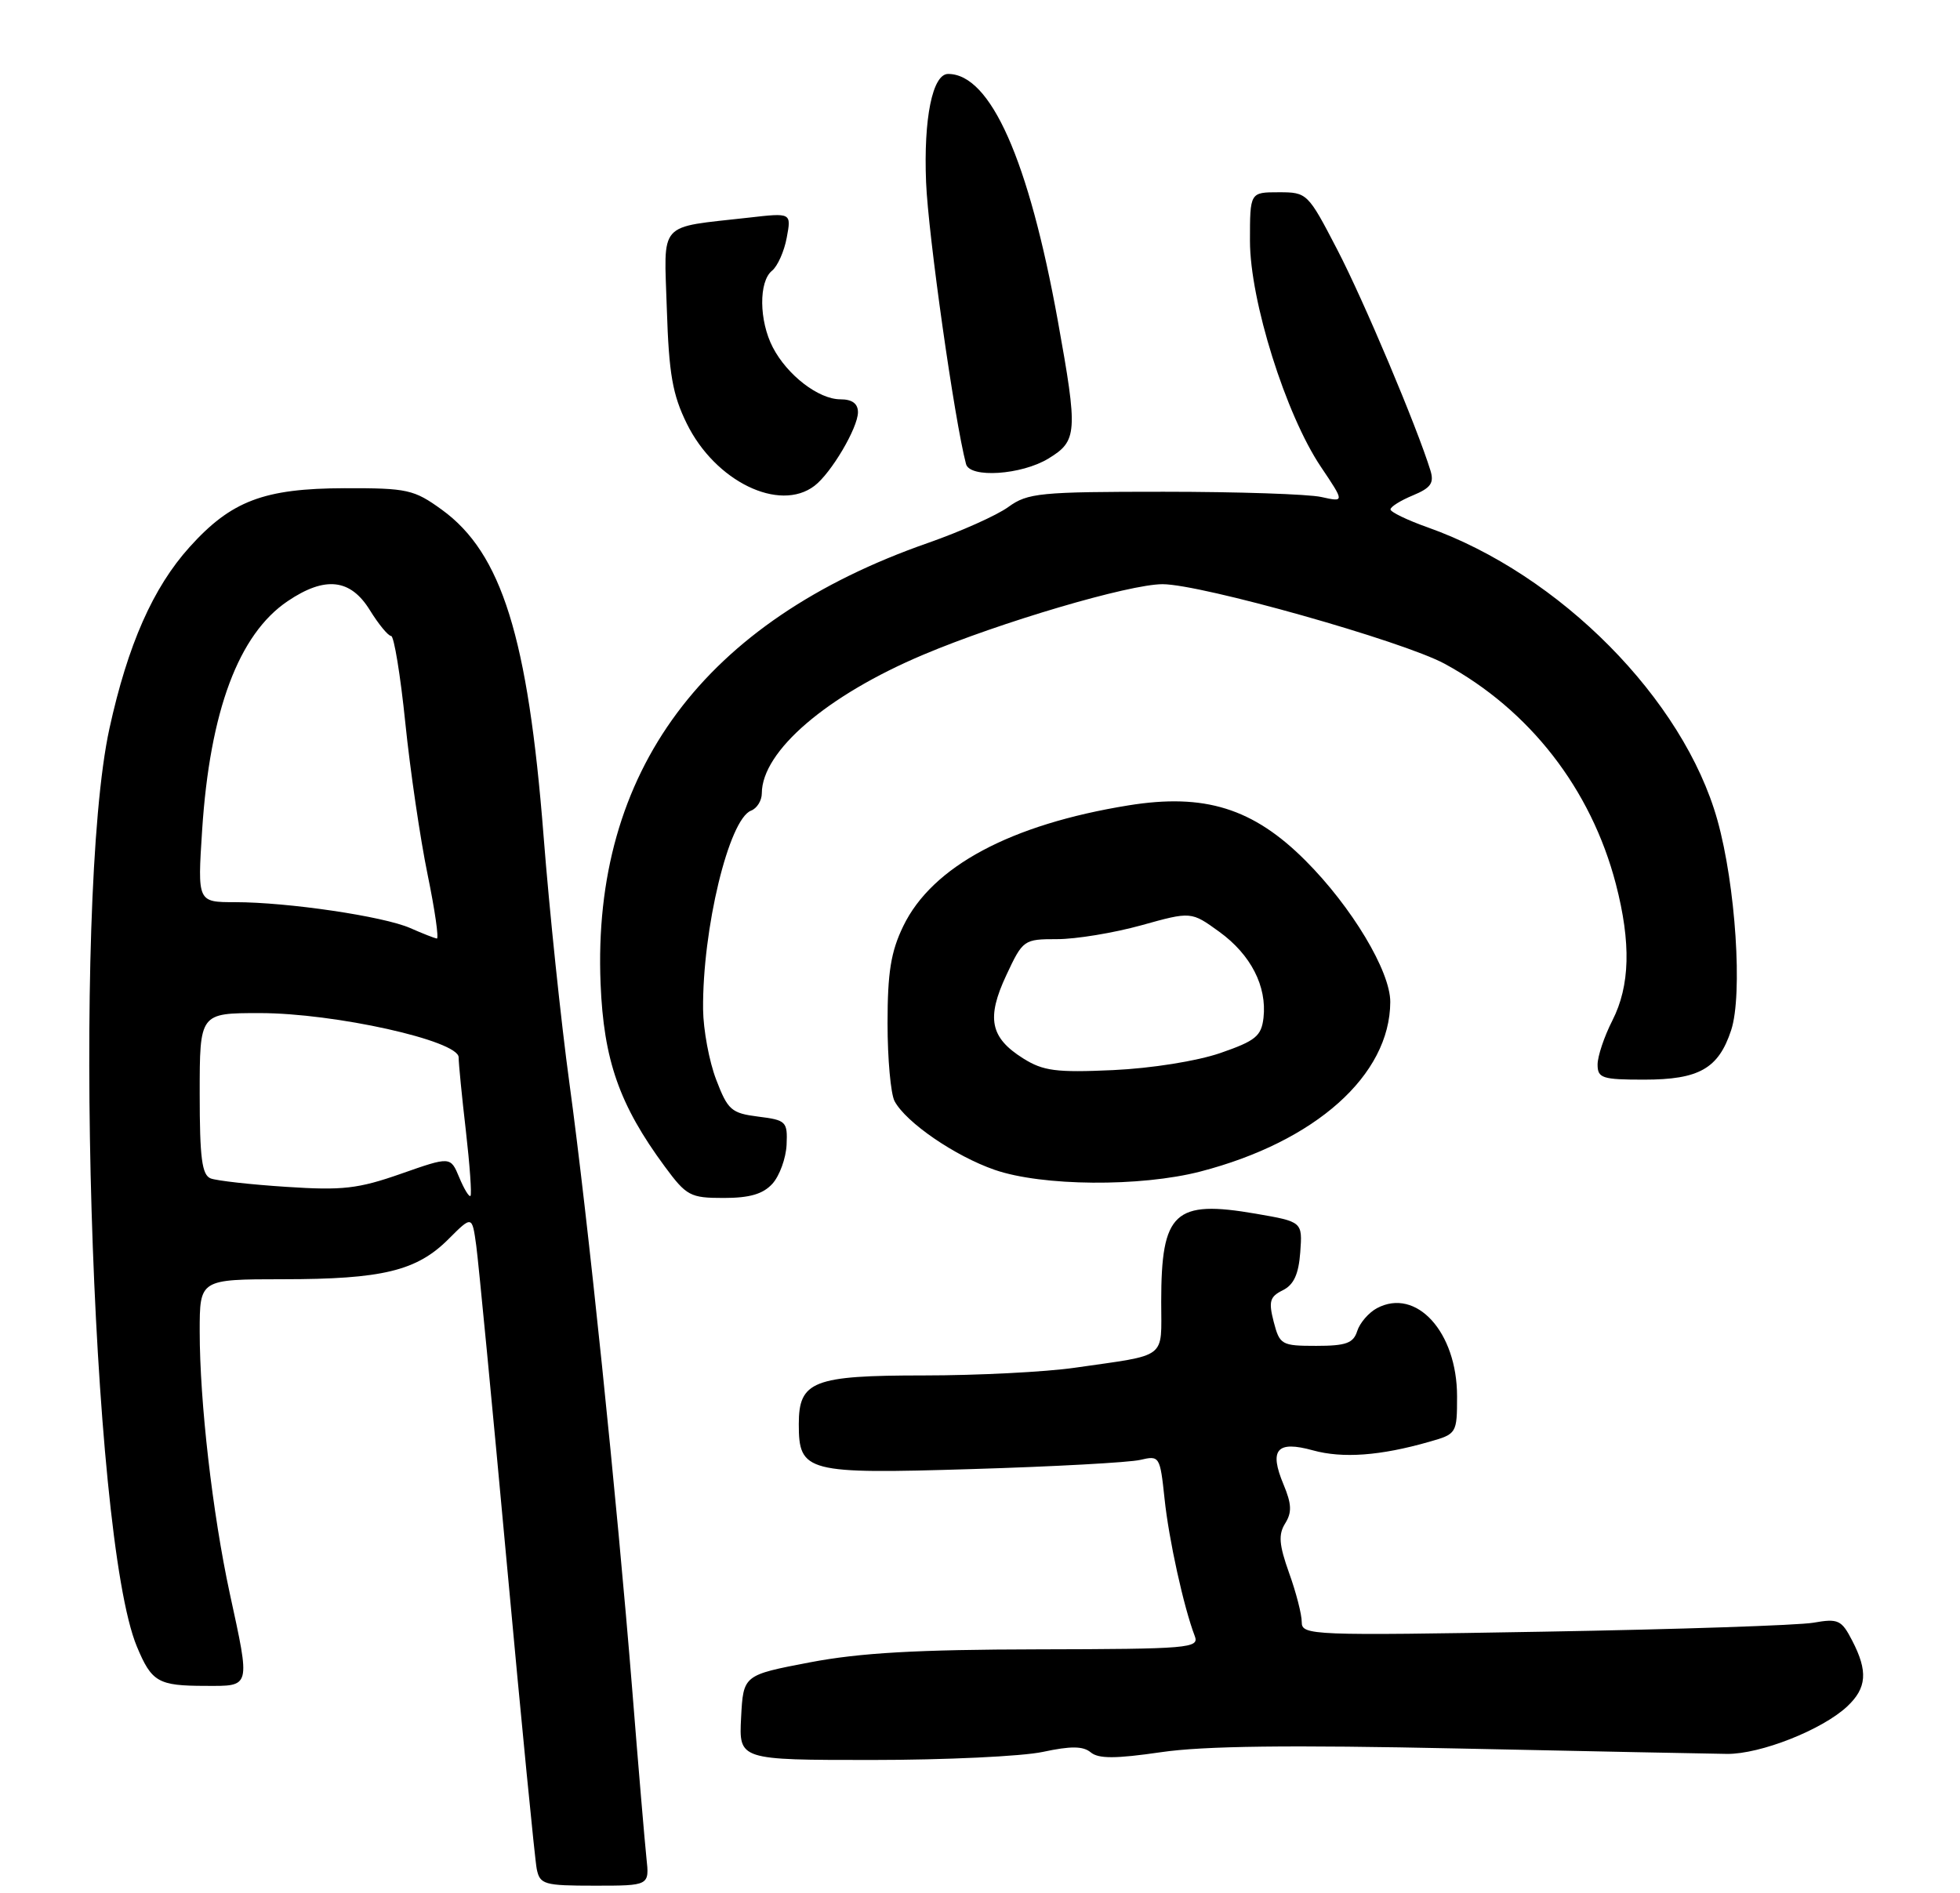 <?xml version="1.0" encoding="UTF-8" standalone="no"?>
<!DOCTYPE svg PUBLIC "-//W3C//DTD SVG 1.1//EN" "http://www.w3.org/Graphics/SVG/1.1/DTD/svg11.dtd" >
<svg xmlns="http://www.w3.org/2000/svg" xmlns:xlink="http://www.w3.org/1999/xlink" version="1.1" viewBox="0 0 265 256">
 <g >
 <path fill="currentColor"
d=" M 87.40 251.25 C 87.18 249.19 86.31 238.95 85.48 228.50 C 83.41 202.72 79.48 164.72 76.99 146.50 C 75.86 138.25 74.28 123.17 73.49 113.00 C 71.39 86.19 67.83 74.79 59.74 68.93 C 55.97 66.20 55.09 66.00 46.60 66.02 C 35.69 66.05 31.27 67.72 25.64 73.97 C 20.69 79.46 17.28 87.19 14.80 98.50 C 9.68 121.91 12.24 207.68 18.51 222.67 C 20.51 227.47 21.38 227.97 27.75 227.98 C 33.96 228.00 33.86 228.37 31.06 215.45 C 28.73 204.63 27.00 189.60 27.00 180.04 C 27.00 173.00 27.00 173.00 38.25 172.99 C 51.69 172.99 56.34 171.86 60.62 167.58 C 63.83 164.37 63.83 164.37 64.39 168.44 C 64.69 170.67 66.56 190.05 68.53 211.50 C 70.50 232.95 72.32 251.51 72.57 252.75 C 73.00 254.84 73.57 255.00 80.42 255.00 C 87.81 255.00 87.81 255.00 87.40 251.25 Z  M 140.99 236.91 C 144.77 236.10 146.43 236.11 147.47 236.97 C 148.52 237.85 150.83 237.84 156.96 236.95 C 162.72 236.10 174.37 235.96 197.28 236.45 C 215.00 236.83 231.30 237.15 233.50 237.18 C 238.02 237.22 246.37 233.92 249.75 230.76 C 252.40 228.27 252.58 226.01 250.42 221.85 C 248.98 219.06 248.53 218.85 245.17 219.44 C 243.15 219.79 226.76 220.34 208.75 220.65 C 177.29 221.20 176.00 221.15 176.00 219.36 C 176.01 218.34 175.24 215.34 174.29 212.71 C 172.93 208.89 172.82 207.52 173.76 206.01 C 174.69 204.52 174.64 203.39 173.54 200.75 C 171.56 196.02 172.63 194.78 177.51 196.13 C 181.53 197.24 186.62 196.87 193.25 194.97 C 196.95 193.92 197.00 193.84 197.00 188.82 C 197.00 180.13 191.48 174.07 186.16 176.91 C 185.05 177.51 183.85 178.90 183.50 180.00 C 182.98 181.64 181.99 182.00 177.96 182.00 C 173.27 182.00 173.02 181.86 172.21 178.75 C 171.50 175.99 171.68 175.35 173.44 174.48 C 174.93 173.74 175.58 172.31 175.80 169.34 C 176.10 165.22 176.10 165.22 169.80 164.13 C 158.78 162.23 157.00 163.89 157.00 176.05 C 157.00 183.91 158.01 183.13 145.31 184.96 C 141.35 185.53 132.16 186.00 124.89 186.00 C 109.94 186.00 108.00 186.76 108.00 192.58 C 108.00 199.09 109.01 199.35 131.46 198.66 C 142.48 198.33 152.70 197.77 154.17 197.42 C 156.77 196.81 156.84 196.92 157.45 202.65 C 158.02 208.16 160.05 217.37 161.54 221.25 C 162.17 222.88 160.75 223.00 140.36 223.04 C 123.97 223.07 116.25 223.51 109.50 224.80 C 100.50 226.52 100.50 226.52 100.20 232.26 C 99.90 238.00 99.90 238.00 117.90 238.00 C 127.80 238.00 138.19 237.51 140.99 236.91 Z  M 104.44 160.07 C 105.40 159.00 106.26 156.64 106.35 154.82 C 106.49 151.67 106.30 151.47 102.52 151.00 C 98.89 150.54 98.40 150.12 96.83 146.00 C 95.88 143.53 95.09 139.25 95.06 136.50 C 94.96 125.65 98.55 110.77 101.55 109.62 C 102.35 109.31 103.00 108.26 103.00 107.28 C 103.02 101.57 111.79 94.04 124.85 88.53 C 135.24 84.14 152.68 79.00 157.18 79.00 C 162.40 79.00 189.66 86.69 195.32 89.76 C 206.80 95.99 215.12 106.69 218.47 119.54 C 220.54 127.50 220.39 133.31 218.00 138.00 C 216.90 140.16 216.00 142.84 216.00 143.96 C 216.00 145.80 216.63 146.00 222.28 146.00 C 229.72 146.00 232.35 144.51 234.06 139.31 C 235.64 134.52 234.67 119.73 232.20 110.90 C 227.63 94.57 210.89 77.66 193.04 71.32 C 190.27 70.34 188.00 69.24 188.00 68.89 C 188.00 68.53 189.36 67.68 191.03 66.99 C 193.46 65.98 193.92 65.32 193.40 63.62 C 191.58 57.72 184.36 40.59 180.80 33.75 C 176.83 26.10 176.73 26.00 172.89 26.00 C 169.00 26.00 169.00 26.00 169.00 32.57 C 169.00 40.65 173.84 56.07 178.59 63.13 C 181.80 67.91 181.80 67.91 178.65 67.21 C 176.92 66.82 167.33 66.50 157.33 66.50 C 140.58 66.50 138.95 66.66 136.33 68.56 C 134.78 69.69 129.90 71.87 125.50 73.41 C 95.15 84.00 80.04 104.33 81.20 133.00 C 81.62 143.38 83.74 149.42 89.88 157.75 C 92.82 161.73 93.32 162.00 97.85 162.00 C 101.37 162.00 103.17 161.47 104.44 160.07 Z  M 162.28 158.43 C 177.86 154.39 187.93 145.40 187.97 135.50 C 187.99 131.35 182.75 122.62 176.50 116.37 C 169.43 109.29 162.86 107.25 152.58 108.91 C 136.63 111.49 126.03 117.17 122.13 125.23 C 120.45 128.69 120.00 131.50 120.00 138.38 C 120.00 143.19 120.43 147.93 120.95 148.91 C 122.50 151.80 129.12 156.34 134.49 158.20 C 140.90 160.42 154.19 160.52 162.28 158.43 Z  M 110.12 65.70 C 112.38 63.98 115.99 57.86 116.00 55.75 C 116.00 54.58 115.22 54.00 113.63 54.00 C 110.68 54.00 106.43 50.73 104.48 46.96 C 102.62 43.37 102.57 38.07 104.38 36.61 C 105.13 36.00 106.03 33.99 106.37 32.14 C 107.00 28.77 107.00 28.77 101.25 29.43 C 88.80 30.84 89.78 29.75 90.16 41.85 C 90.44 50.57 90.93 53.37 92.86 57.29 C 96.70 65.10 105.37 69.32 110.12 65.70 Z  M 141.75 62.01 C 145.68 59.62 145.75 58.52 143.03 43.42 C 139.09 21.62 133.93 10.00 128.19 10.00 C 126.08 10.00 124.86 16.01 125.21 24.64 C 125.49 31.71 129.05 56.85 130.61 62.75 C 131.12 64.69 138.11 64.23 141.75 62.01 Z  M 62.09 159.22 C 60.91 156.38 60.91 156.38 54.21 158.73 C 48.42 160.76 46.30 161.00 38.74 160.50 C 33.91 160.19 29.30 159.67 28.49 159.36 C 27.30 158.90 27.00 156.61 27.00 147.89 C 27.00 137.00 27.00 137.00 35.12 137.00 C 45.25 137.00 62.00 140.73 62.01 142.98 C 62.01 143.82 62.45 148.30 62.99 152.94 C 63.52 157.58 63.80 161.53 63.61 161.72 C 63.42 161.91 62.74 160.78 62.09 159.22 Z  M 55.46 125.50 C 51.84 123.91 38.91 122.00 31.78 122.00 C 26.70 122.00 26.70 122.00 27.33 112.25 C 28.38 96.15 32.26 85.76 38.90 81.29 C 43.95 77.88 47.38 78.26 50.00 82.50 C 51.19 84.43 52.49 86.00 52.88 86.00 C 53.27 86.00 54.14 91.29 54.80 97.75 C 55.46 104.21 56.82 113.44 57.81 118.25 C 58.80 123.06 59.36 126.96 59.06 126.92 C 58.75 126.87 57.13 126.24 55.46 125.50 Z  M 138.34 143.13 C 133.87 140.32 133.34 137.68 136.06 131.87 C 138.30 127.08 138.42 127.00 142.94 127.00 C 145.47 127.00 150.58 126.16 154.30 125.13 C 161.05 123.25 161.05 123.25 164.86 126.01 C 169.12 129.10 171.31 133.37 170.83 137.64 C 170.54 140.12 169.76 140.75 165.00 142.40 C 161.83 143.49 155.69 144.47 150.50 144.71 C 142.79 145.06 141.05 144.83 138.34 143.13 Z "/>
</g>
</svg>
